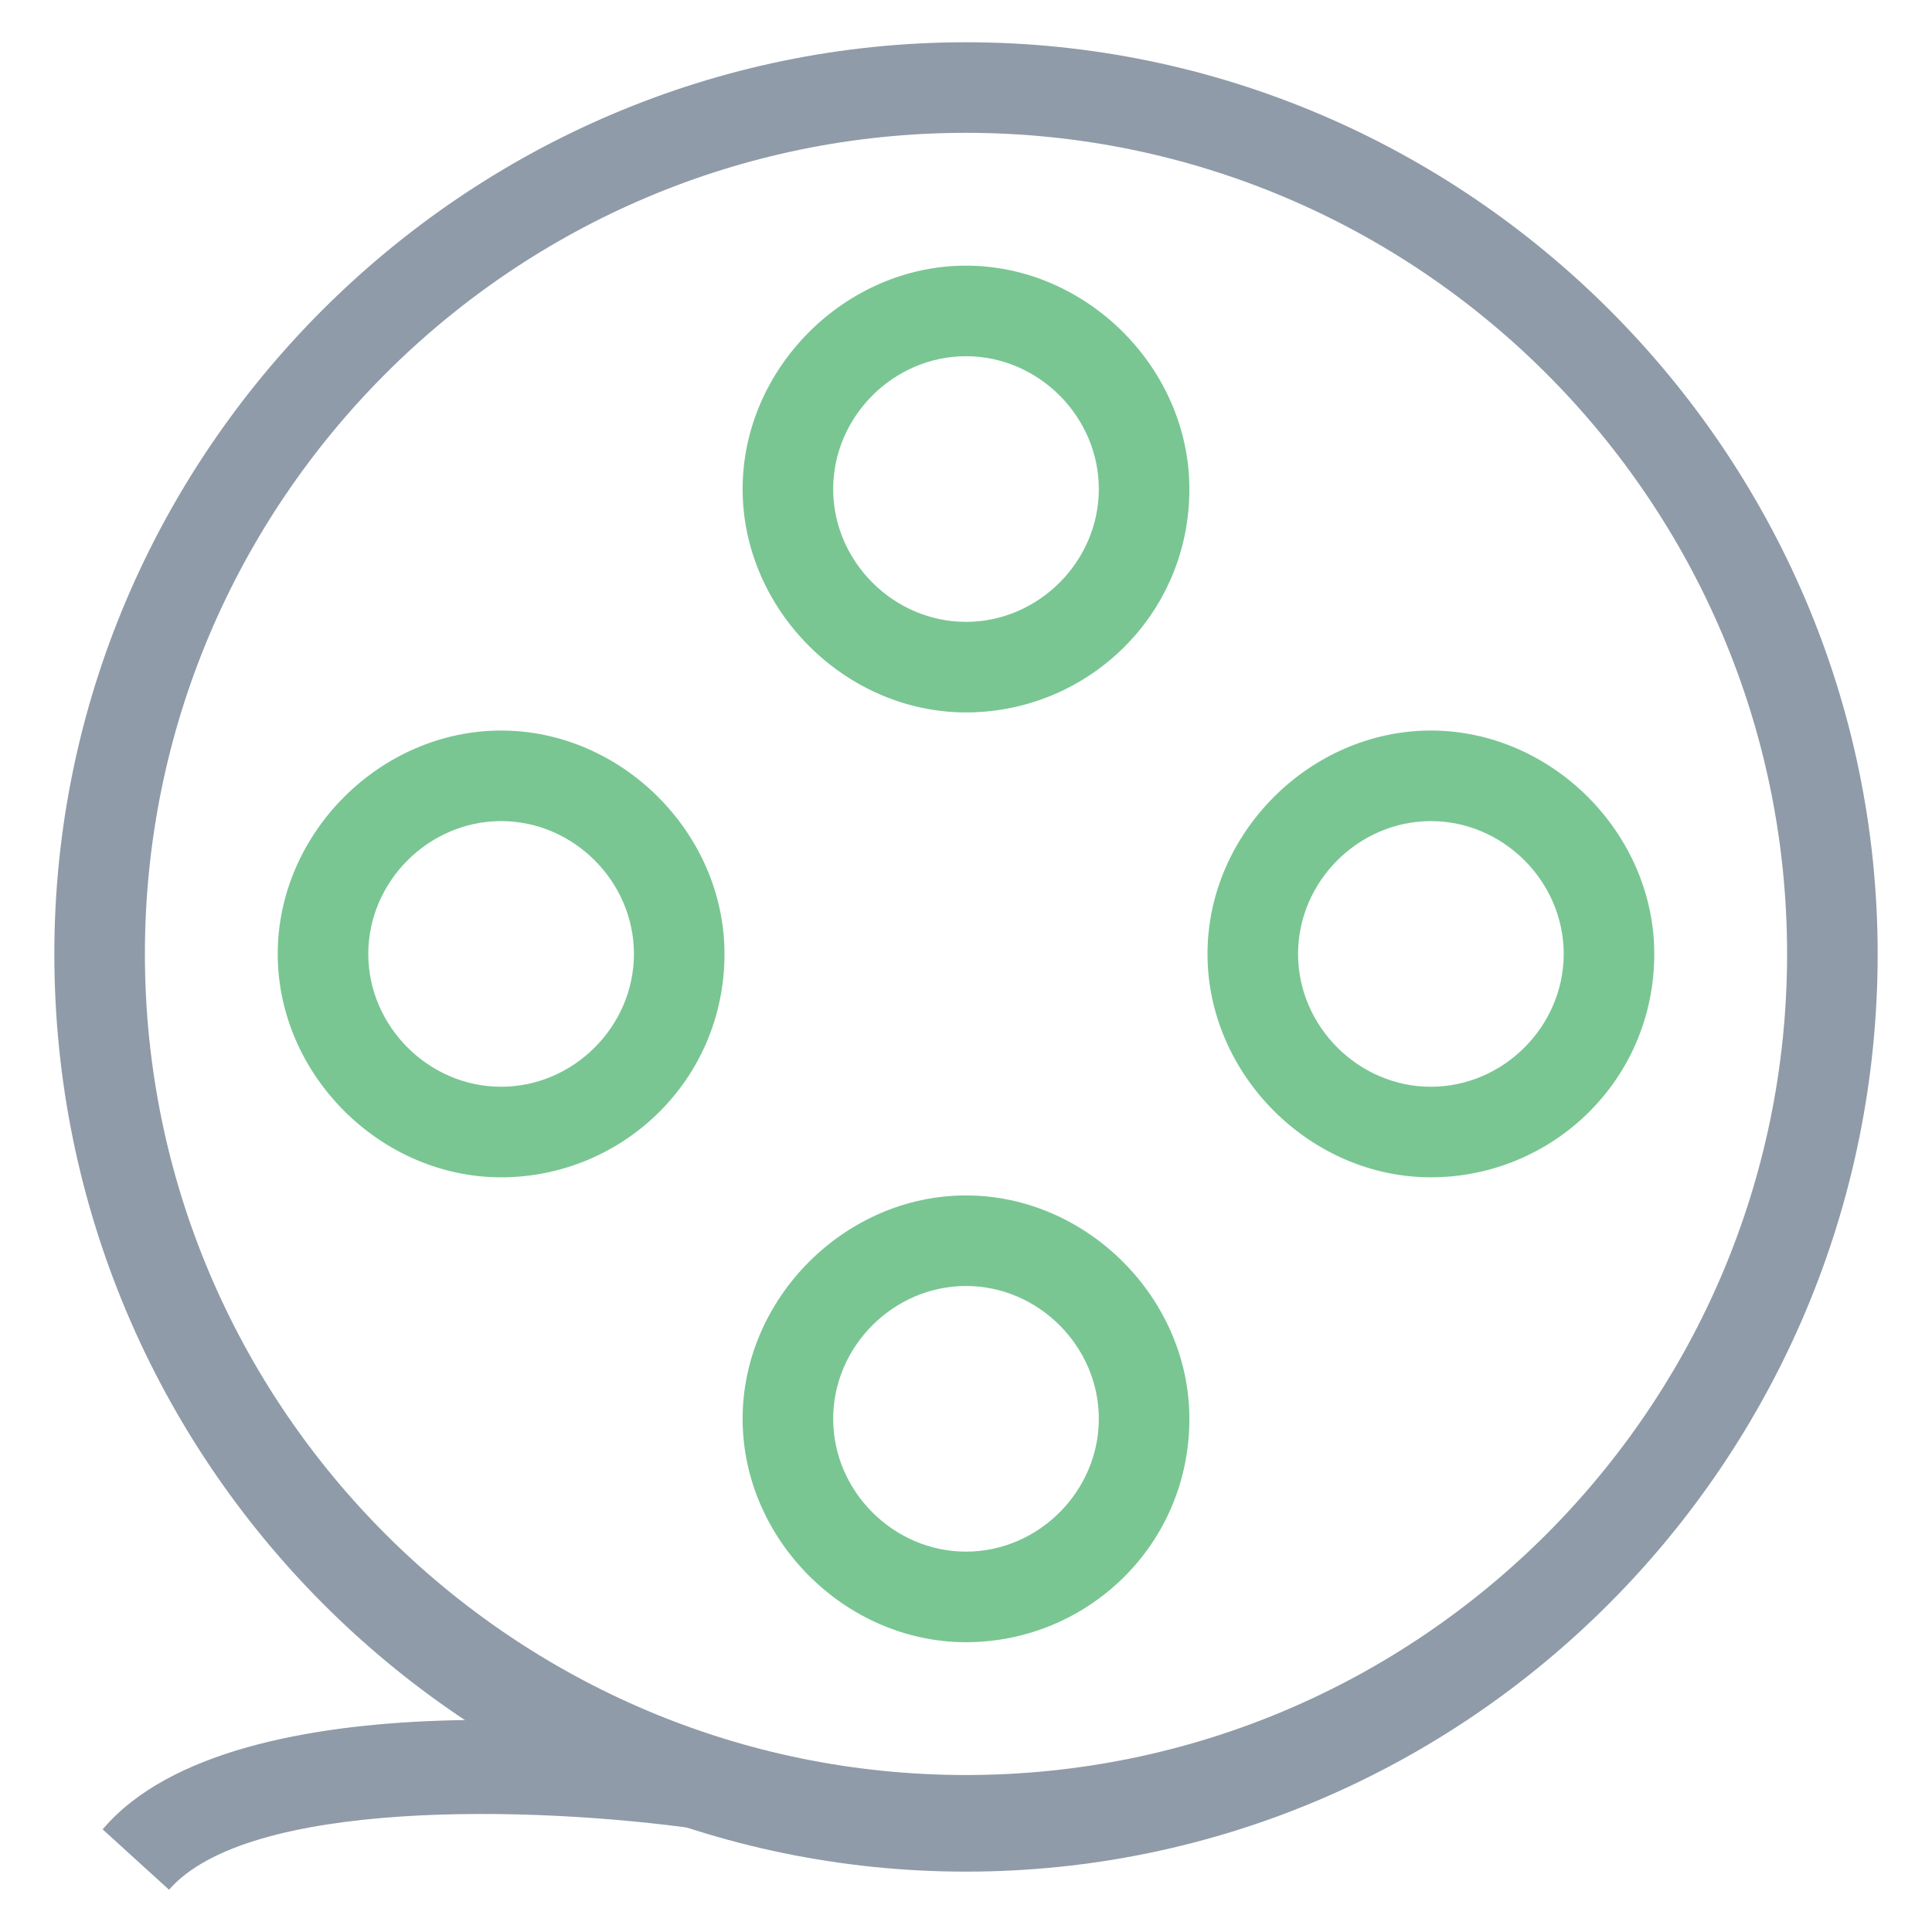 <?xml version="1.0" encoding="utf-8"?>
<!-- Generator: Adobe Illustrator 18.0.0, SVG Export Plug-In . SVG Version: 6.00 Build 0)  -->
<!DOCTYPE svg PUBLIC "-//W3C//DTD SVG 1.1//EN" "http://www.w3.org/Graphics/SVG/1.1/DTD/svg11.dtd">
<svg version="1.1" id="Layer_1" xmlns="http://www.w3.org/2000/svg" xmlns:xlink="http://www.w3.org/1999/xlink" x="0px" y="0px"
	 viewBox="0 0 32 32" enable-background="new 0 0 32 32" xml:space="preserve">
<g>
	<g>
		<path fill="#79C693" d="M16,11.8c-2,0-3.7-1.7-3.7-3.7S14,4.4,16,4.4s3.7,1.7,3.7,3.7C19.7,10.2,18,11.8,16,11.8z M16,5.9
			c-1.2,0-2.2,1-2.2,2.2s1,2.2,2.2,2.2s2.2-1,2.2-2.2S17.2,5.9,16,5.9z"/>
	</g>
	<g>
		<path fill="#79C693" d="M16,27.2c-2,0-3.7-1.7-3.7-3.7s1.7-3.7,3.7-3.7s3.7,1.7,3.7,3.7C19.7,25.6,18,27.2,16,27.2z M16,21.3
			c-1.2,0-2.2,1-2.2,2.2s1,2.2,2.2,2.2s2.2-1,2.2-2.2S17.2,21.3,16,21.3z"/>
	</g>
	<g>
		<path fill="#79C693" d="M23.7,19.5c-2,0-3.7-1.7-3.7-3.7s1.7-3.7,3.7-3.7s3.7,1.7,3.7,3.7C27.4,17.9,25.7,19.5,23.7,19.5z
			 M23.7,13.6c-1.2,0-2.2,1-2.2,2.2s1,2.2,2.2,2.2s2.2-1,2.2-2.2C25.9,14.6,24.9,13.6,23.7,13.6z"/>
	</g>
	<g>
		<g>
			<path fill="#8F9BA8" d="M16,31C7.7,31,0.9,24.2,0.9,15.8C0.9,7.5,7.7,0.7,16,0.7s15.1,6.8,15.1,15.1C31.1,24.2,24.3,31,16,31z
				 M16,2.2C8.5,2.2,2.4,8.3,2.4,15.8S8.5,29.4,16,29.4s13.6-6.1,13.6-13.6S23.5,2.2,16,2.2z"/>
		</g>
		<g>
			<path fill="#79C693" d="M8.3,19.5c-2,0-3.7-1.7-3.7-3.7s1.7-3.7,3.7-3.7s3.7,1.7,3.7,3.7C12,17.9,10.3,19.5,8.3,19.5z M8.3,13.6
				c-1.2,0-2.2,1-2.2,2.2s1,2.2,2.2,2.2s2.2-1,2.2-2.2S9.5,13.6,8.3,13.6z"/>
		</g>
		<g>
			<path fill="#8F9BA8" d="M2.8,31.3l-1.1-1c2.2-2.6,9.3-1.7,10.1-1.5l-0.2,1.5C8.8,29.9,4.1,29.8,2.8,31.3z"/>
		</g>
	</g>
</g>
</svg>
